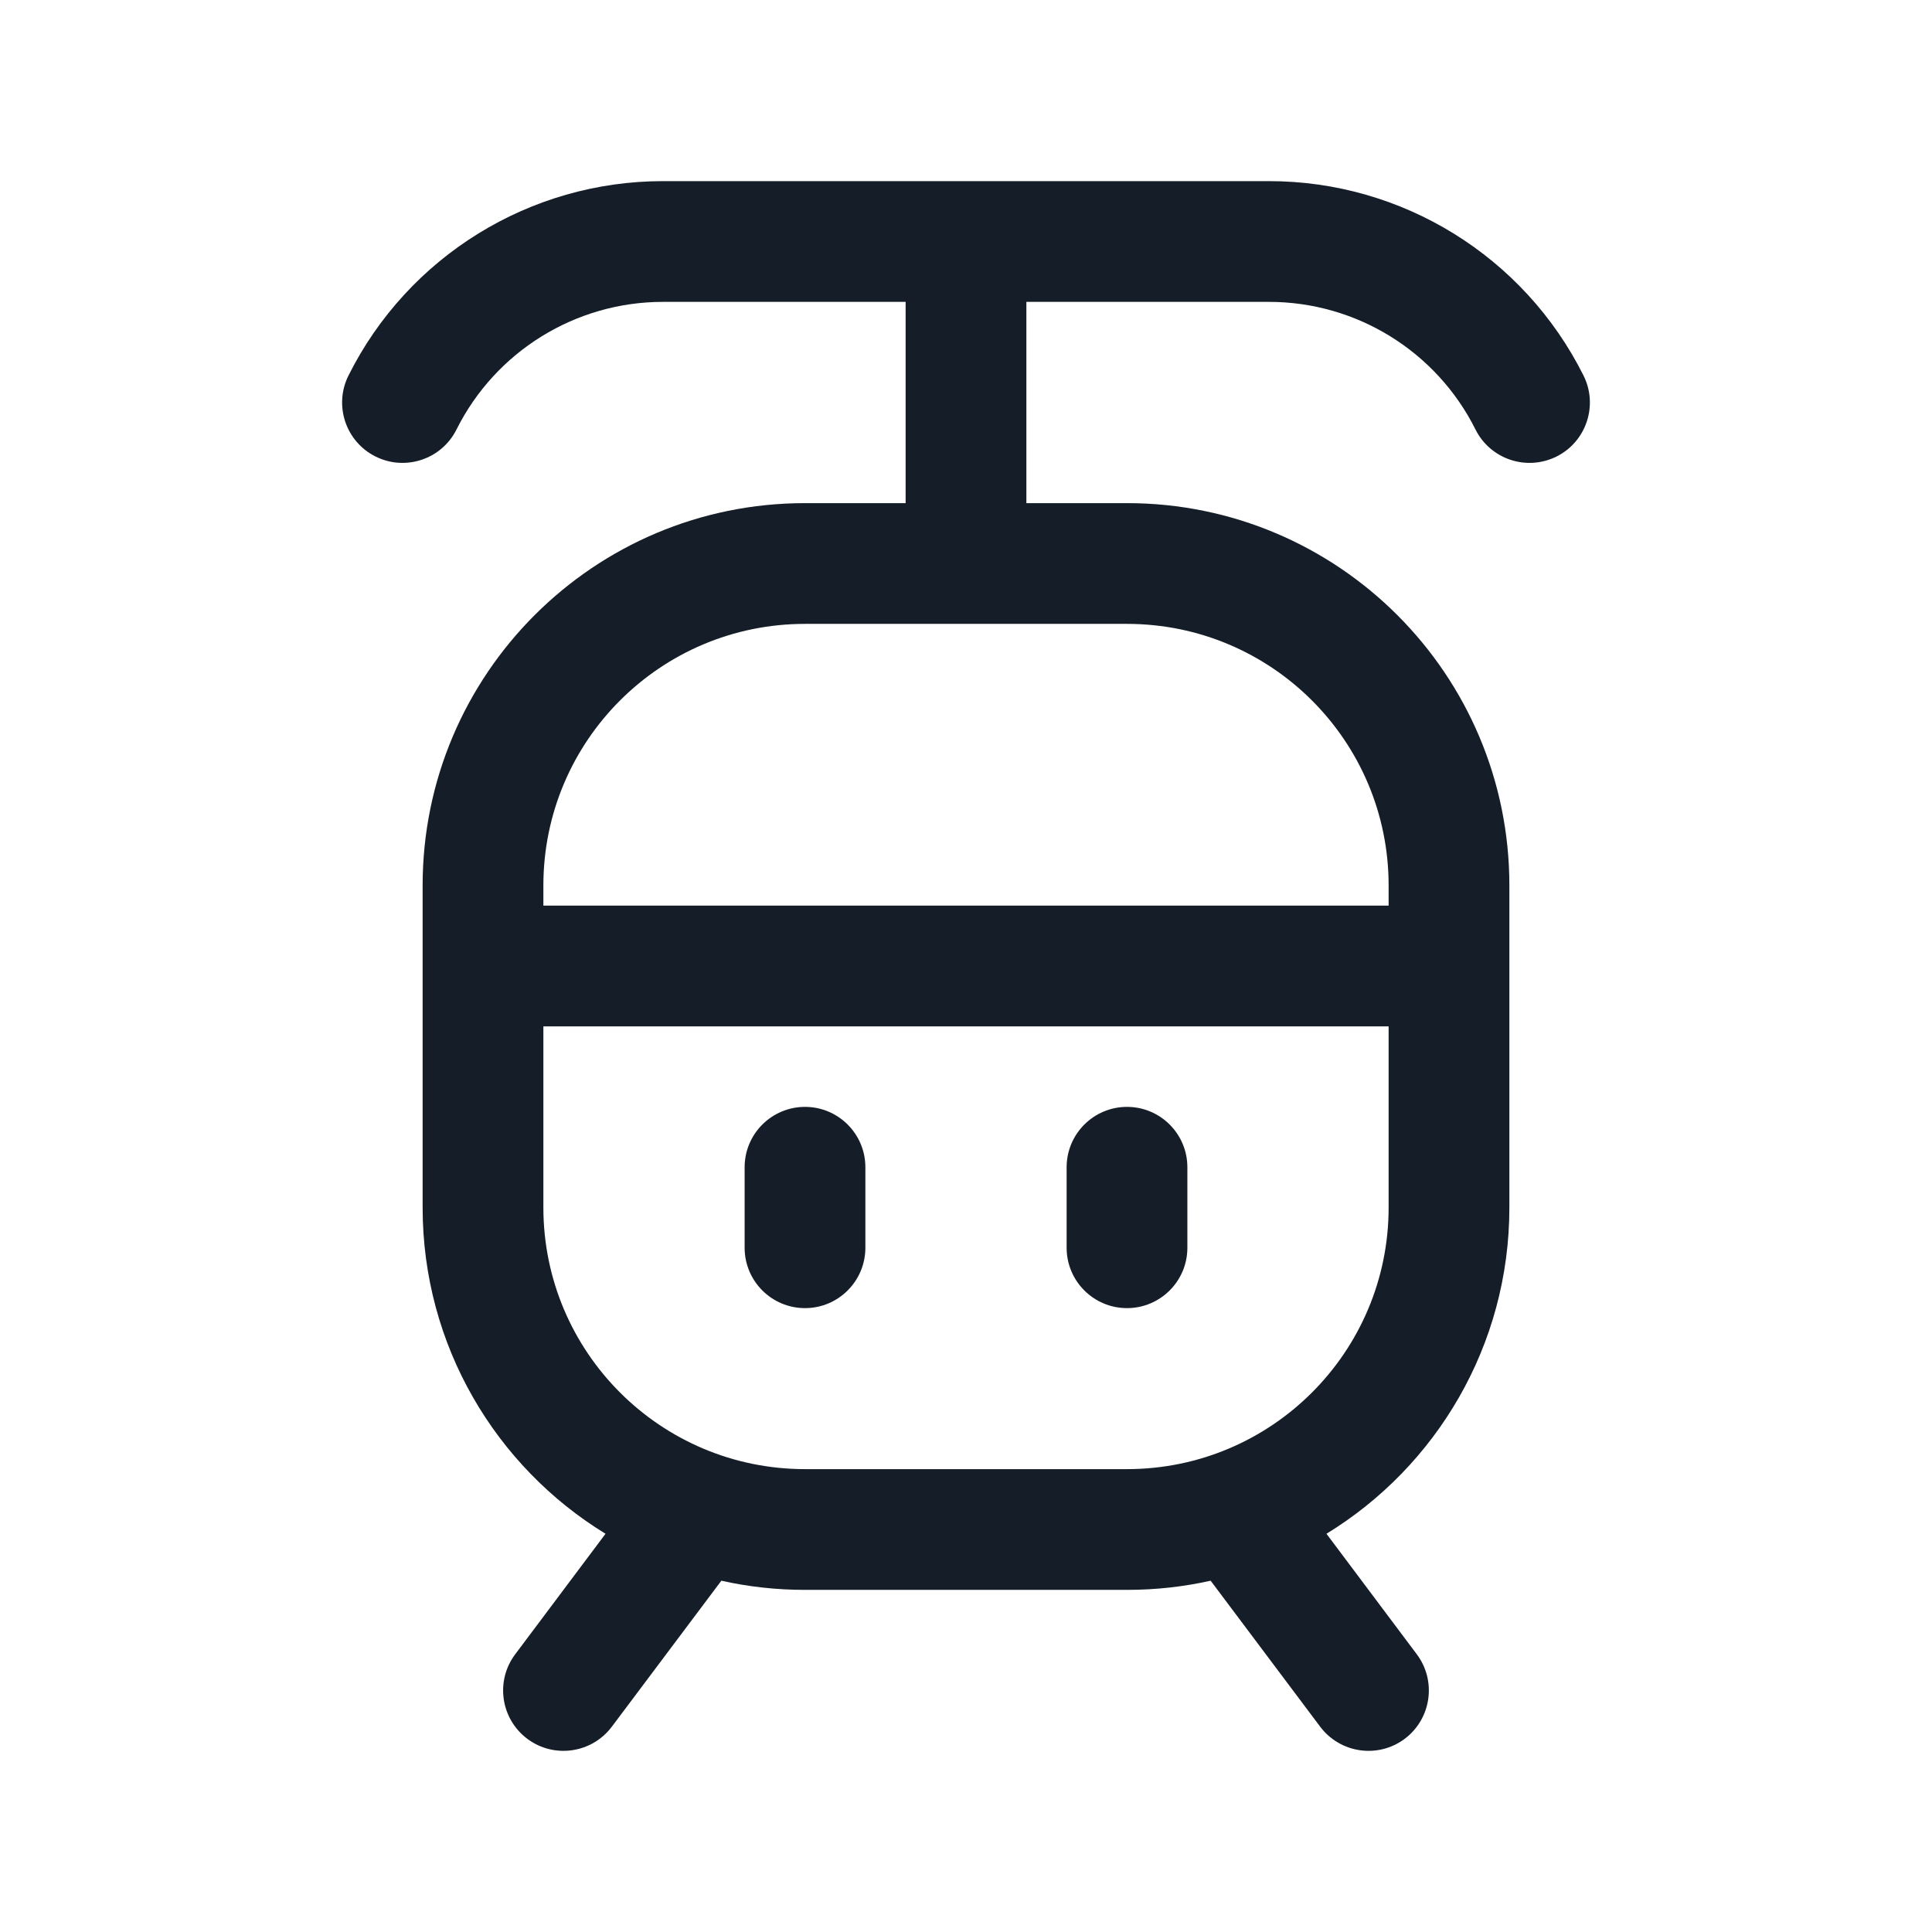 <svg xmlns="http://www.w3.org/2000/svg" viewBox="0 0 24 24">
  <defs/>
  <path fill="#151E28" d="M12.75,3.75 L12.75,6.25 L14,6.25 C16.623,6.25 18.75,8.377 18.75,11 L18.75,15 C18.75,16.715 17.841,18.219 16.478,19.053 L17.6,20.55 C17.848,20.881 17.781,21.351 17.45,21.6 C17.119,21.848 16.649,21.781 16.4,21.45 L15.039,19.636 C14.705,19.711 14.357,19.75 14,19.75 L10,19.75 C9.643,19.75 9.295,19.711 8.961,19.636 L7.6,21.45 C7.351,21.781 6.881,21.848 6.55,21.6 C6.219,21.351 6.151,20.881 6.4,20.55 L7.522,19.053 C6.159,18.219 5.25,16.715 5.25,15 L5.25,11 C5.25,8.377 7.377,6.25 10,6.25 L11.25,6.25 L11.25,3.75 L8.236,3.75 C7.15,3.75 6.157,4.364 5.671,5.335 C5.486,5.706 5.035,5.856 4.665,5.671 C4.294,5.486 4.144,5.035 4.329,4.665 C5.069,3.185 6.582,2.25 8.236,2.25 L15.764,2.25 C17.419,2.25 18.931,3.185 19.671,4.665 C19.856,5.035 19.706,5.486 19.336,5.671 C18.965,5.856 18.514,5.706 18.329,5.335 C17.843,4.364 16.85,3.75 15.764,3.75 Z M6.75,12.75 L6.75,15 C6.75,16.795 8.205,18.25 10,18.25 L14,18.25 C15.795,18.25 17.25,16.795 17.25,15 L17.25,12.75 Z M10,7.75 C8.205,7.75 6.75,9.205 6.75,11 L6.75,11.25 L17.25,11.25 L17.25,11 C17.25,9.205 15.795,7.75 14,7.75 Z M10.75,14.5 L10.75,15.5 C10.75,15.914 10.414,16.25 10,16.25 C9.586,16.25 9.25,15.914 9.25,15.5 L9.25,14.5 C9.25,14.086 9.586,13.75 10,13.75 C10.414,13.75 10.75,14.086 10.75,14.5 Z M14,13.75 C14.414,13.75 14.75,14.086 14.75,14.5 L14.75,15.5 C14.75,15.914 14.414,16.25 14,16.25 C13.586,16.25 13.25,15.914 13.25,15.5 L13.25,14.5 C13.25,14.086 13.586,13.75 14,13.75 Z"/>
</svg>


